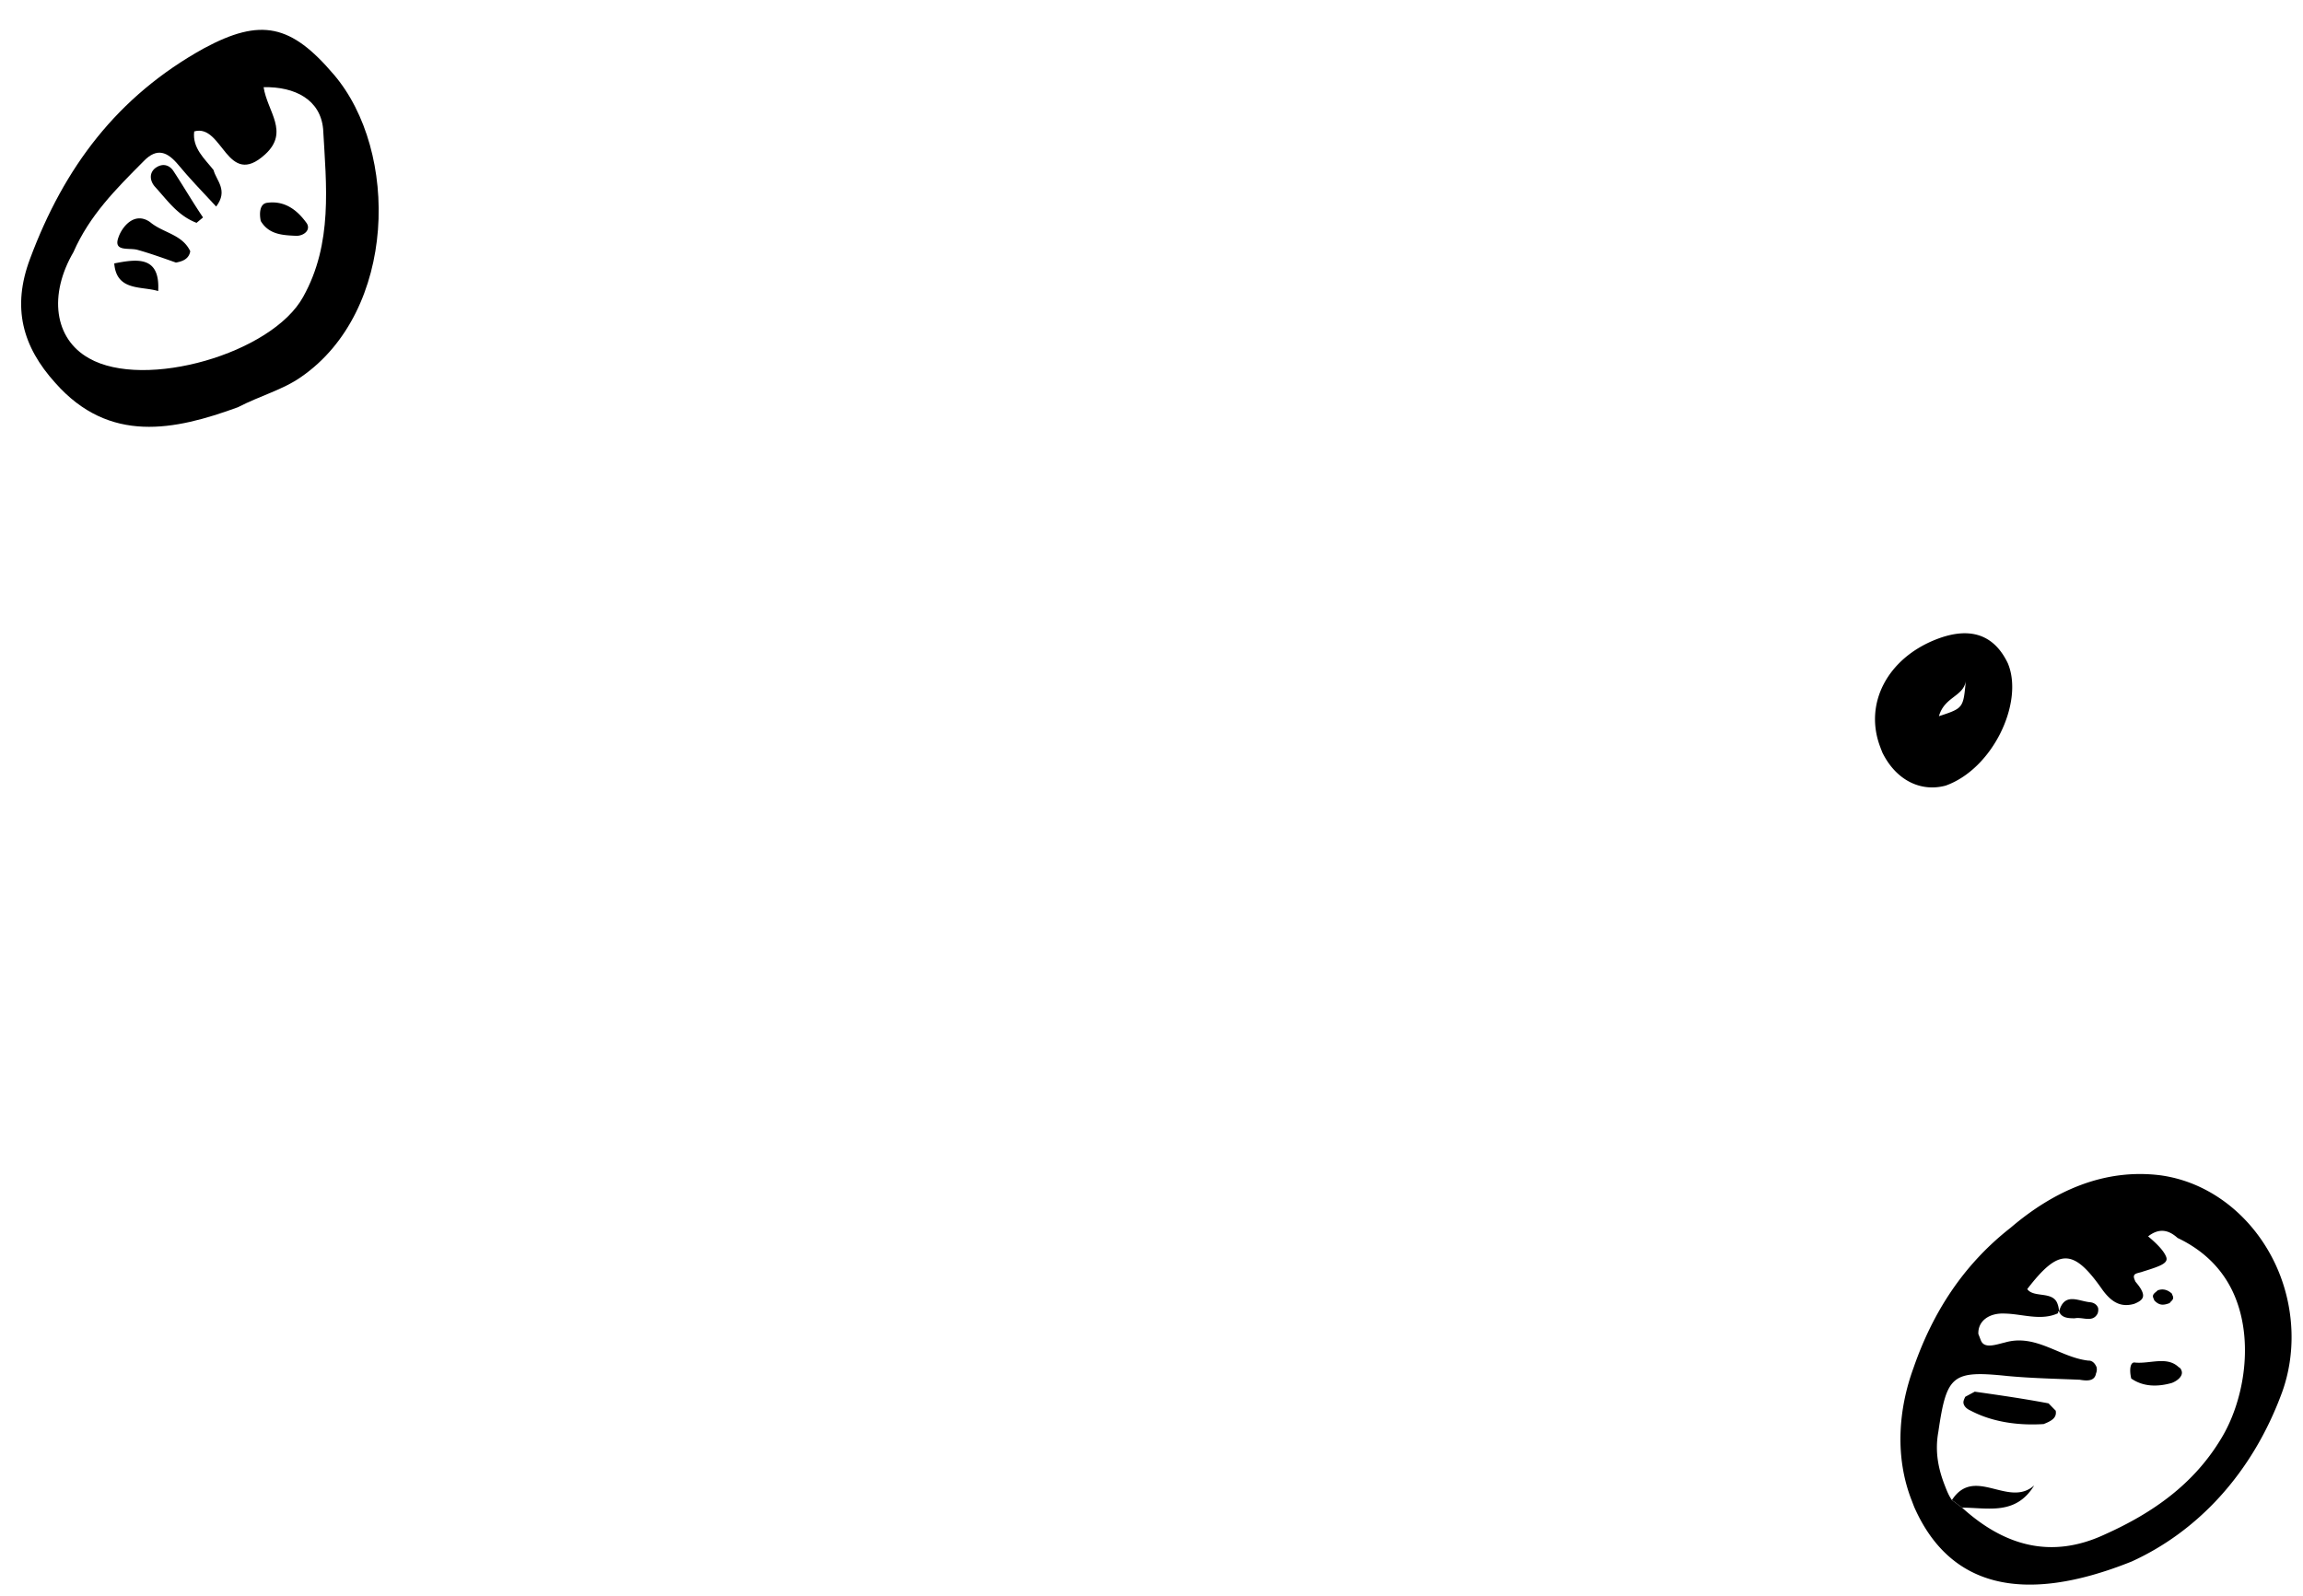 <svg viewBox="0 0 75 52" xmlns="http://www.w3.org/2000/svg" fill-rule="evenodd" clip-rule="evenodd" stroke-linejoin="round" stroke-miterlimit="2"><path d="M7.747 13.266c-2.057.752-4.185 1.202-5.945-.792C.732 11.291.379 10.019.981 8.423c1.104-2.965 2.835-5.282 5.657-6.847C8.503.57 9.484.8 10.867 2.424c2.146 2.503 2.052 7.707-1.06 9.855-.59.416-1.316.604-2.06.987M2.398 8.202c-.819 1.398-.638 2.832.501 3.469 1.812 1.035 5.955-.151 6.975-2.002.969-1.739.753-3.628.649-5.467-.088-.953-.913-1.384-1.938-1.362.122.799.848 1.456.051 2.188-1.248 1.143-1.381-1.014-2.311-.747-.07.544.349.898.63 1.259.086.342.489.656.085 1.188-.482-.517-.877-.928-1.23-1.355-.354-.426-.694-.576-1.129-.125-.913.918-1.759 1.764-2.284 2.954h.001z" fill-rule="nonzero"/><path d="M5.729 8.553c-.381-.134-.818-.293-1.24-.411-.268-.084-.815.081-.63-.413.108-.324.513-.857 1.029-.494.42.354 1.045.393 1.308.949-.043.251-.247.33-.467.369zm2.763-1.354c-.054-.262-.028-.553.194-.591.577-.085.982.228 1.278.63.176.214-.02.431-.297.445-.432-.021-.904-.027-1.175-.484m-2.091.06c-.607-.233-.937-.717-1.347-1.168-.16-.173-.215-.434-.004-.61.255-.193.482-.093.602.096.344.524.632 1.023.96 1.506l-.211.176zm-2.68 1.322c.741-.146 1.499-.253 1.43.901-.535-.168-1.359.013-1.43-.901m60.297 13.611c-.086.503-.696.505-.874 1.138.792-.261.792-.261.874-1.138m-2.779 2.159c-.555-1.429.233-2.909 1.825-3.527.939-.364 1.816-.282 2.326.788l.015.039c.491 1.266-.515 3.395-2.041 3.94-.808.219-1.617-.171-2.063-1.078-.014-.039-.049-.123-.063-.164l.001.002zm7.04 20.193a.326.326 0 01-.02.195c-.042.252-.279.25-.53.206-.764-.032-1.569-.048-2.349-.121-1.812-.19-1.985-.029-2.255 1.815-.12.657.003 1.22.21 1.751.063.163.126.326.23.474l.331.247c1.378 1.25 2.911 1.689 4.66.869 1.56-.7 2.887-1.638 3.773-3.109.72-1.172 1.072-3.047.485-4.558-.316-.816-.92-1.522-1.899-1.987-.29-.263-.598-.332-.959-.051.346.288.523.501.587.665.08.204-.165.299-.753.48-.163.064-.359.043-.28.25 0 0 .015.039.035.082.088.106.175.213.223.335.064.164.014.277-.271.388-.425.118-.724-.048-1.021-.45-.954-1.368-1.426-1.373-2.456-.033.209.295.822.057.98.466.014.038.048.122.054.26l-.044.015.044-.015c-.044.015-.044.015-.024.057-.556.263-1.164.027-1.732.015-.529-.03-.89.251-.87.666.034.082.048.123.08.204.111.286.478.143.78.073 1.012-.298 1.784.482 2.719.589.137-.007.226.1.274.222h-.002zm-6.03 4.314c-.538-1.388-.434-2.932.068-4.302.62-1.791 1.612-3.35 3.162-4.563 1.411-1.205 3.053-1.937 4.881-1.707 1.786.246 3.237 1.562 3.887 3.237.459 1.183.526 2.566.075 3.822-.98 2.682-2.787 4.559-4.903 5.522-3.578 1.435-5.938.801-7.075-1.764-.033-.082-.063-.163-.094-.245h-.001z" fill-rule="nonzero"/><path d="M63.956 45.753c-.033-.082-.007-.139.044-.252l.31-.167c.796.113 1.592.227 2.404.381l.233.239c.038.22-.109.324-.394.435-.733.047-1.611-.033-2.379-.439-.114-.05-.186-.116-.218-.197zm5.45-.848c-.07-.301-.028-.553.127-.519.487.046 1.043-.217 1.422.153.056.024.072.066.088.106.064.164-.109.324-.313.404-.465.133-.936.128-1.324-.144zm-5.839 3.959c.735-1.131 1.843.271 2.68-.477-.604.986-1.503.725-2.35.725l-.33-.248zm3.446-6.13l.043-.015c.178-.632.622-.335 1.012-.298.097.009.211.059.258.181a.333.333 0 01-.019.195c-.166.299-.482.093-.742.147-.236 0-.431-.02-.51-.225l-.043.015h.001zm3.111-.456c-.048-.123.075-.17.141-.243.163-.063.317-.028.463.103a.979.979 0 00.033.081c.048.122-.075.17-.1.227-.204.079-.343.086-.504-.086-.014-.04-.014-.04-.033-.082" fill-rule="nonzero"/></svg>